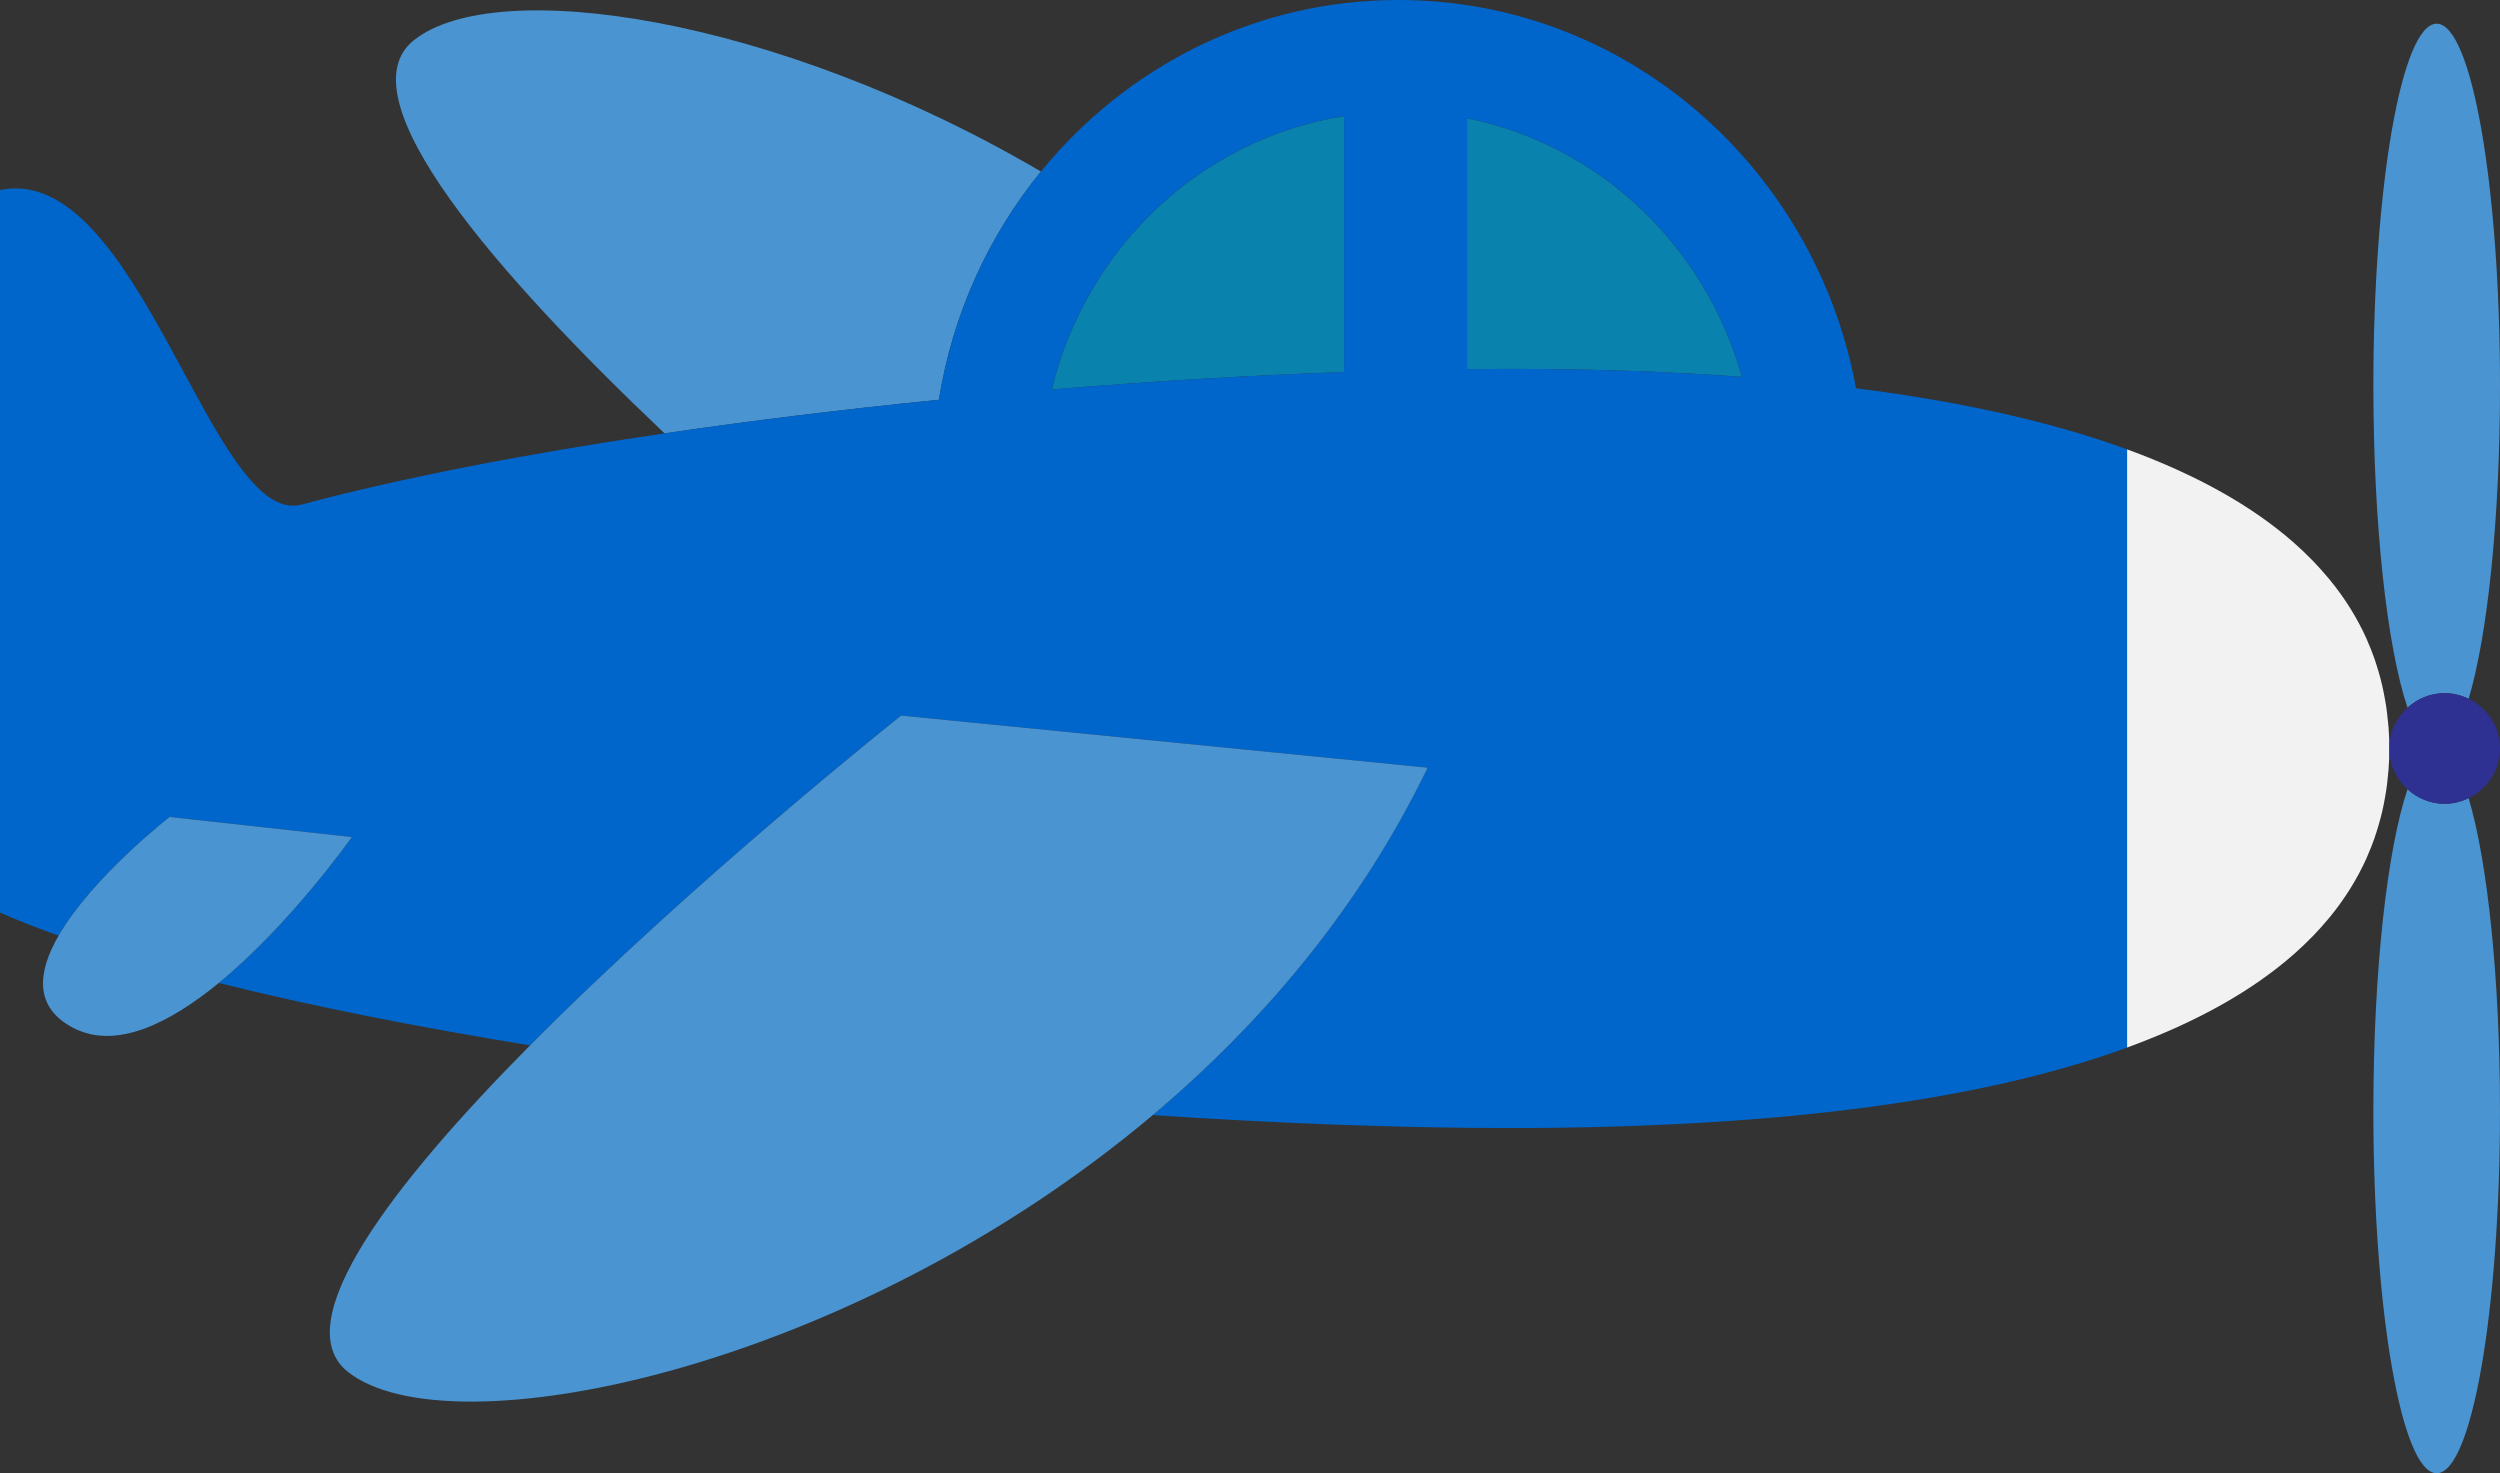 <?xml version="1.0" encoding="UTF-8" standalone="no"?>
<!-- Created with Inkscape (http://www.inkscape.org/) -->

<svg
   xmlns:dc="http://purl.org/dc/elements/1.1/"
   xmlns:cc="http://creativecommons.org/ns#"
   xmlns:rdf="http://www.w3.org/1999/02/22-rdf-syntax-ns#"
   xmlns:svg="http://www.w3.org/2000/svg"
   xmlns="http://www.w3.org/2000/svg"
   xmlns:sodipodi="http://sodipodi.sourceforge.net/DTD/sodipodi-0.dtd"
   xmlns:inkscape="http://www.inkscape.org/namespaces/inkscape"
   width="74.188mm"
   height="43.719mm"
   viewBox="0 0 262.87 154.909"
   id="svg14005"
   version="1.1"
   inkscape:version="0.91 r13725"
   sodipodi:docname="avion-azul.svg">
  <rect x="0" y="0" width="262.87" height="154.909" fill="#333333" stroke="none"/>
  <defs
     id="defs14007" />
  <sodipodi:namedview
     id="base"
     pagecolor="#ffffff"
     bordercolor="#666666"
     borderopacity="1.0"
     inkscape:pageopacity="0.0"
     inkscape:pageshadow="2"
     inkscape:zoom="0.35"
     inkscape:cx="-533.55844"
     inkscape:cy="-222.23351"
     inkscape:document-units="px"
     inkscape:current-layer="layer1"
     showgrid="false"
     fit-margin-top="0"
     fit-margin-left="0"
     fit-margin-right="0"
     fit-margin-bottom="0"
     inkscape:window-width="1366"
     inkscape:window-height="710"
     inkscape:window-x="0"
     inkscape:window-y="25"
     inkscape:window-maximized="1" />
  <g
     inkscape:label="Capa 1"
     inkscape:groupmode="layer"
     id="layer1"
     transform="translate(-334.273,-155.219)">
    <g
       id="g14820">
      <path
         d="m 587.418,238.206 c -2.133,6.351 -3.591,19.105 -3.591,33.819 0,21.044 2.981,38.104 6.657,38.104 3.676,0 6.657,-17.06 6.657,-38.104 0,-14.023 -1.324,-26.268 -3.296,-32.884 -0.765,0.371 -1.615,0.597 -2.523,0.597 -1.509,0 -2.872,-0.589 -3.905,-1.532"
         style="fill:#4a94d1;fill-opacity:1;fill-rule:nonzero;stroke:none"
         id="path298"
         inkscape:connector-curvature="0" />
      <path
         d="m 593.847,228.699 c 1.972,-6.616 3.296,-18.861 3.296,-32.884 0,-21.045 -2.983,-38.105 -6.657,-38.105 -3.676,0 -6.659,17.06 -6.659,38.105 0,14.712 1.459,27.468 3.592,33.817 1.033,-0.941 2.396,-1.531 3.904,-1.531 0.909,0 1.759,0.227 2.524,0.597"
         style="fill:#4a94d1;fill-opacity:1;fill-rule:nonzero;stroke:none"
         id="path302"
         inkscape:connector-curvature="0" />
      <path
         d="m 443.725,173.256 c -27.928,-16.379 -57.297,-20.659 -65.923,-13.817 -7.603,6.028 8.972,24.872 26.347,41.348 9.289,-1.367 19.028,-2.551 28.845,-3.531 1.447,-9.04 5.243,-17.268 10.731,-24"
         style="fill:#4a94d1;fill-opacity:1;fill-rule:nonzero;stroke:none"
         id="path306"
         inkscape:connector-curvature="0" />
      <path
         d="m 492.997,194.009 c 8.897,0 17.02,0.291 24.433,0.84 -3.847,-13.791 -15.001,-24.415 -28.9,-27.188 l 0,26.373 c 1.508,-0.015 3.003,-0.025 4.467,-0.025"
         style="fill:#0982ad;fill-opacity:1;fill-rule:nonzero;stroke:none"
         id="path310"
         inkscape:connector-curvature="0" />
      <path
         d="m 475.601,194.337 0,-26.909 c -15.029,2.36 -27.127,13.827 -30.733,28.745 10.504,-0.868 20.901,-1.488 30.733,-1.836"
         style="fill:#0982ad;fill-opacity:1;fill-rule:nonzero;stroke:none"
         id="path314"
         inkscape:connector-curvature="0" />
      <path
         d="m 579.257,216.196 c 1.605,1.964 2.872,4.02 3.836,6.151 -0.961,-2.131 -2.233,-4.185 -3.836,-6.151"
         style="fill:#c1272d;fill-opacity:1;fill-rule:nonzero;stroke:none"
         id="path318"
         inkscape:connector-curvature="0" />
      <path
         d="m 475.601,167.427 0,26.909 c -9.832,0.348 -20.229,0.968 -30.733,1.836 3.607,-14.917 15.704,-26.384 30.733,-28.745 m 41.829,27.421 c -7.413,-0.549 -15.536,-0.84 -24.433,-0.84 -1.464,0 -2.959,0.013 -4.467,0.025 l 0,-26.373 c 13.899,2.773 25.053,13.397 28.9,27.188 m 12.005,1.199 c -4.295,-23.244 -24.195,-40.828 -48.116,-40.828 -15.105,0 -28.609,7.015 -37.595,18.036 -5.488,6.733 -9.284,14.96 -10.731,24.001 -9.816,0.979 -19.556,2.164 -28.845,3.529 -14.256,2.096 -27.443,4.617 -38.148,7.485 -9.508,2.547 -17.064,-36.101 -31.728,-33.072 l 0,75.973 c 1.879,0.827 3.94,1.636 6.16,2.428 3.553,-6.167 11.668,-12.481 11.668,-12.481 l 19.171,2.113 c 0,0 -6.441,9.148 -13.996,15.343 9.712,2.429 20.841,4.633 32.735,6.561 17.315,-17.469 39.012,-34.676 39.012,-34.676 l 55.365,5.477 c -7.071,14.651 -17.348,26.799 -28.903,36.531 13.327,0.885 26.123,1.363 37.512,1.363 29.435,0 50.44,-3.165 64.935,-8.46 l 0,-62.903 c -7.607,-2.779 -17.019,-4.967 -28.496,-6.421"
         style="fill:#0066cc;fill-opacity:1;fill-rule:nonzero;stroke:none"
         id="path322"
         inkscape:connector-curvature="0" />
      <path
         d="m 575.525,212.339 c 0.636,0.561 1.239,1.135 1.807,1.716 -0.568,-0.581 -1.171,-1.153 -1.807,-1.716"
         style="fill:#c1272d;fill-opacity:1;fill-rule:nonzero;stroke:none"
         id="path326"
         inkscape:connector-curvature="0" />
      <path
         d="m 575.379,255.631 c -4.249,3.715 -9.969,7.004 -17.417,9.728 7.448,-2.724 13.173,-6.011 17.417,-9.728"
         style="fill:#c1272d;fill-opacity:1;fill-rule:nonzero;stroke:none"
         id="path330"
         inkscape:connector-curvature="0" />
      <path
         d="m 557.956,202.478 c 7.451,2.724 13.173,6.015 17.423,9.731 -4.245,-3.717 -9.972,-7.007 -17.423,-9.731"
         style="fill:#c1272d;fill-opacity:1;fill-rule:nonzero;stroke:none"
         id="path334"
         inkscape:connector-curvature="0" />
      <path
         d="m 577.334,253.783 c -0.571,0.583 -1.172,1.155 -1.808,1.717 0.635,-0.563 1.239,-1.135 1.808,-1.717"
         style="fill:#c1272d;fill-opacity:1;fill-rule:nonzero;stroke:none"
         id="path338"
         inkscape:connector-curvature="0" />
      <path
         d="m 579.118,251.809 c -0.496,0.597 -1.023,1.187 -1.58,1.768 0.557,-0.581 1.085,-1.171 1.58,-1.768"
         style="fill:#c1272d;fill-opacity:1;fill-rule:nonzero;stroke:none"
         id="path342"
         inkscape:connector-curvature="0" />
      <path
         d="m 584.748,227.265 c 0.112,0.479 0.207,0.961 0.293,1.447 -0.087,-0.485 -0.183,-0.968 -0.293,-1.447"
         style="fill:#c1272d;fill-opacity:1;fill-rule:nonzero;stroke:none"
         id="path346"
         inkscape:connector-curvature="0" />
      <path
         d="m 585.172,229.472 c 0.076,0.509 0.132,1.023 0.18,1.539 -0.048,-0.516 -0.104,-1.029 -0.18,-1.539"
         style="fill:#c1272d;fill-opacity:1;fill-rule:nonzero;stroke:none"
         id="path350"
         inkscape:connector-curvature="0" />
      <path
         d="m 585.504,233.92 c 0,-0.749 -0.031,-1.493 -0.084,-2.233 0.053,0.74 0.084,1.484 0.084,2.233"
         style="fill:#c1272d;fill-opacity:1;fill-rule:nonzero;stroke:none"
         id="path354"
         inkscape:connector-curvature="0" />
      <path
         d="m 583.093,245.492 c -0.963,2.132 -2.232,4.188 -3.836,6.153 1.603,-1.965 2.875,-4.021 3.836,-6.153"
         style="fill:#c1272d;fill-opacity:1;fill-rule:nonzero;stroke:none"
         id="path358"
         inkscape:connector-curvature="0" />
      <path
         d="m 577.537,214.264 c 0.559,0.58 1.083,1.168 1.579,1.764 -0.493,-0.597 -1.021,-1.184 -1.579,-1.764"
         style="fill:#c1272d;fill-opacity:1;fill-rule:nonzero;stroke:none"
         id="path362"
         inkscape:connector-curvature="0" />
      <path
         d="m 583.253,222.73 c 0.241,0.557 0.465,1.117 0.664,1.683 -0.199,-0.567 -0.423,-1.125 -0.664,-1.683"
         style="fill:#c1272d;fill-opacity:1;fill-rule:nonzero;stroke:none"
         id="path366"
         inkscape:connector-curvature="0" />
      <path
         d="m 584.127,225.045 c 0.16,0.492 0.307,0.987 0.437,1.485 -0.131,-0.499 -0.277,-0.993 -0.437,-1.485"
         style="fill:#c1272d;fill-opacity:1;fill-rule:nonzero;stroke:none"
         id="path370"
         inkscape:connector-curvature="0" />
      <path
         d="m 584.566,241.309 c -0.132,0.5 -0.279,0.995 -0.439,1.487 0.16,-0.492 0.307,-0.987 0.439,-1.487"
         style="fill:#c1272d;fill-opacity:1;fill-rule:nonzero;stroke:none"
         id="path374"
         inkscape:connector-curvature="0" />
      <path
         d="m 585.041,239.128 c -0.085,0.485 -0.181,0.968 -0.293,1.448 0.111,-0.48 0.208,-0.963 0.293,-1.448"
         style="fill:#c1272d;fill-opacity:1;fill-rule:nonzero;stroke:none"
         id="path378"
         inkscape:connector-curvature="0" />
      <path
         d="m 585.504,233.92 c 0,0.749 -0.031,1.493 -0.084,2.232 0.053,-0.739 0.084,-1.483 0.084,-2.232"
         style="fill:#c1272d;fill-opacity:1;fill-rule:nonzero;stroke:none"
         id="path382"
         inkscape:connector-curvature="0" />
      <path
         d="m 583.918,243.426 c -0.201,0.567 -0.424,1.129 -0.667,1.687 0.241,-0.557 0.467,-1.12 0.667,-1.687"
         style="fill:#c1272d;fill-opacity:1;fill-rule:nonzero;stroke:none"
         id="path386"
         inkscape:connector-curvature="0" />
      <path
         d="m 585.352,236.828 c -0.048,0.516 -0.104,1.031 -0.18,1.54 0.076,-0.509 0.132,-1.024 0.18,-1.54"
         style="fill:#c1272d;fill-opacity:1;fill-rule:nonzero;stroke:none"
         id="path390"
         inkscape:connector-curvature="0" />
      <path
         d="m 585.352,231.011 c -0.048,-0.515 -0.104,-1.029 -0.18,-1.539 -0.039,-0.255 -0.085,-0.508 -0.131,-0.761 -0.087,-0.484 -0.181,-0.967 -0.293,-1.447 -0.057,-0.245 -0.119,-0.489 -0.184,-0.735 -0.131,-0.497 -0.277,-0.993 -0.437,-1.485 -0.069,-0.211 -0.136,-0.421 -0.209,-0.631 -0.2,-0.567 -0.423,-1.127 -0.664,-1.684 -0.055,-0.127 -0.103,-0.255 -0.16,-0.383 -0.964,-2.131 -2.231,-4.187 -3.836,-6.151 -0.047,-0.056 -0.096,-0.111 -0.143,-0.168 -0.495,-0.596 -1.019,-1.184 -1.577,-1.764 -0.067,-0.069 -0.136,-0.139 -0.205,-0.208 -0.568,-0.581 -1.171,-1.155 -1.807,-1.717 -0.048,-0.043 -0.096,-0.087 -0.145,-0.131 -4.251,-3.716 -9.973,-7.005 -17.424,-9.729 -0.008,0 -0.016,-0.013 -0.024,-0.013 l 0,0 0,62.901 0,0.001 c 0.009,0 0.02,-0.013 0.031,-0.013 7.448,-2.724 13.168,-6.013 17.417,-9.728 0.049,-0.043 0.096,-0.087 0.145,-0.129 0.636,-0.564 1.239,-1.136 1.808,-1.719 0.068,-0.069 0.136,-0.137 0.204,-0.207 0.559,-0.58 1.084,-1.169 1.58,-1.767 0.045,-0.056 0.093,-0.109 0.14,-0.164 1.604,-1.965 2.873,-4.023 3.836,-6.153 0.057,-0.125 0.105,-0.253 0.159,-0.38 0.243,-0.557 0.464,-1.119 0.667,-1.685 0.072,-0.209 0.139,-0.42 0.208,-0.631 0.16,-0.492 0.307,-0.987 0.439,-1.487 0.064,-0.244 0.125,-0.488 0.183,-0.733 0.112,-0.48 0.207,-0.963 0.293,-1.448 0.045,-0.253 0.092,-0.505 0.131,-0.76 0.076,-0.509 0.132,-1.024 0.18,-1.54 0.023,-0.225 0.052,-0.449 0.068,-0.676 0.053,-0.739 0.084,-1.483 0.084,-2.232 0,-0.749 -0.031,-1.493 -0.084,-2.233 -0.016,-0.227 -0.045,-0.451 -0.068,-0.676"
         style="fill:#f2f2f2;fill-opacity:1;fill-rule:nonzero;stroke:none"
         id="path394"
         inkscape:connector-curvature="0" />
      <path
         d="m 484.387,235.938 -55.365,-5.477 c 0,0 -21.697,17.207 -39.012,34.675 -14.355,14.483 -25.696,29.145 -19.159,34.331 10.603,8.408 52.549,0.02 84.633,-26.999 11.555,-9.731 21.832,-21.879 28.903,-36.529"
         style="fill:#4a94d1;fill-opacity:1;fill-rule:nonzero;stroke:none"
         id="path398"
         inkscape:connector-curvature="0" />
      <path
         d="m 597.142,233.92 c 0,-2.305 -1.352,-4.28 -3.296,-5.221 -0.765,-0.371 -1.615,-0.597 -2.523,-0.597 -1.509,0 -2.872,0.589 -3.905,1.531 -1.168,1.065 -1.915,2.584 -1.915,4.288 0,1.704 0.747,3.223 1.915,4.285 1.033,0.943 2.396,1.532 3.905,1.532 0.908,0 1.757,-0.227 2.523,-0.597 1.944,-0.943 3.296,-2.916 3.296,-5.22"
         style="fill:#2e3192;fill-opacity:1;fill-rule:nonzero;stroke:none"
         id="path402"
         inkscape:connector-curvature="0" />
      <path
         d="m 371.271,243.233 -19.171,-2.113 c 0,0 -8.113,6.315 -11.668,12.481 -2.187,3.797 -2.651,7.537 1.579,9.716 4.488,2.313 10.133,-0.533 15.265,-4.741 7.553,-6.195 13.995,-15.343 13.995,-15.343"
         style="fill:#4a94d1;fill-opacity:1;fill-rule:nonzero;stroke:none"
         id="path406"
         inkscape:connector-curvature="0" />
    </g>
  </g>
</svg>
